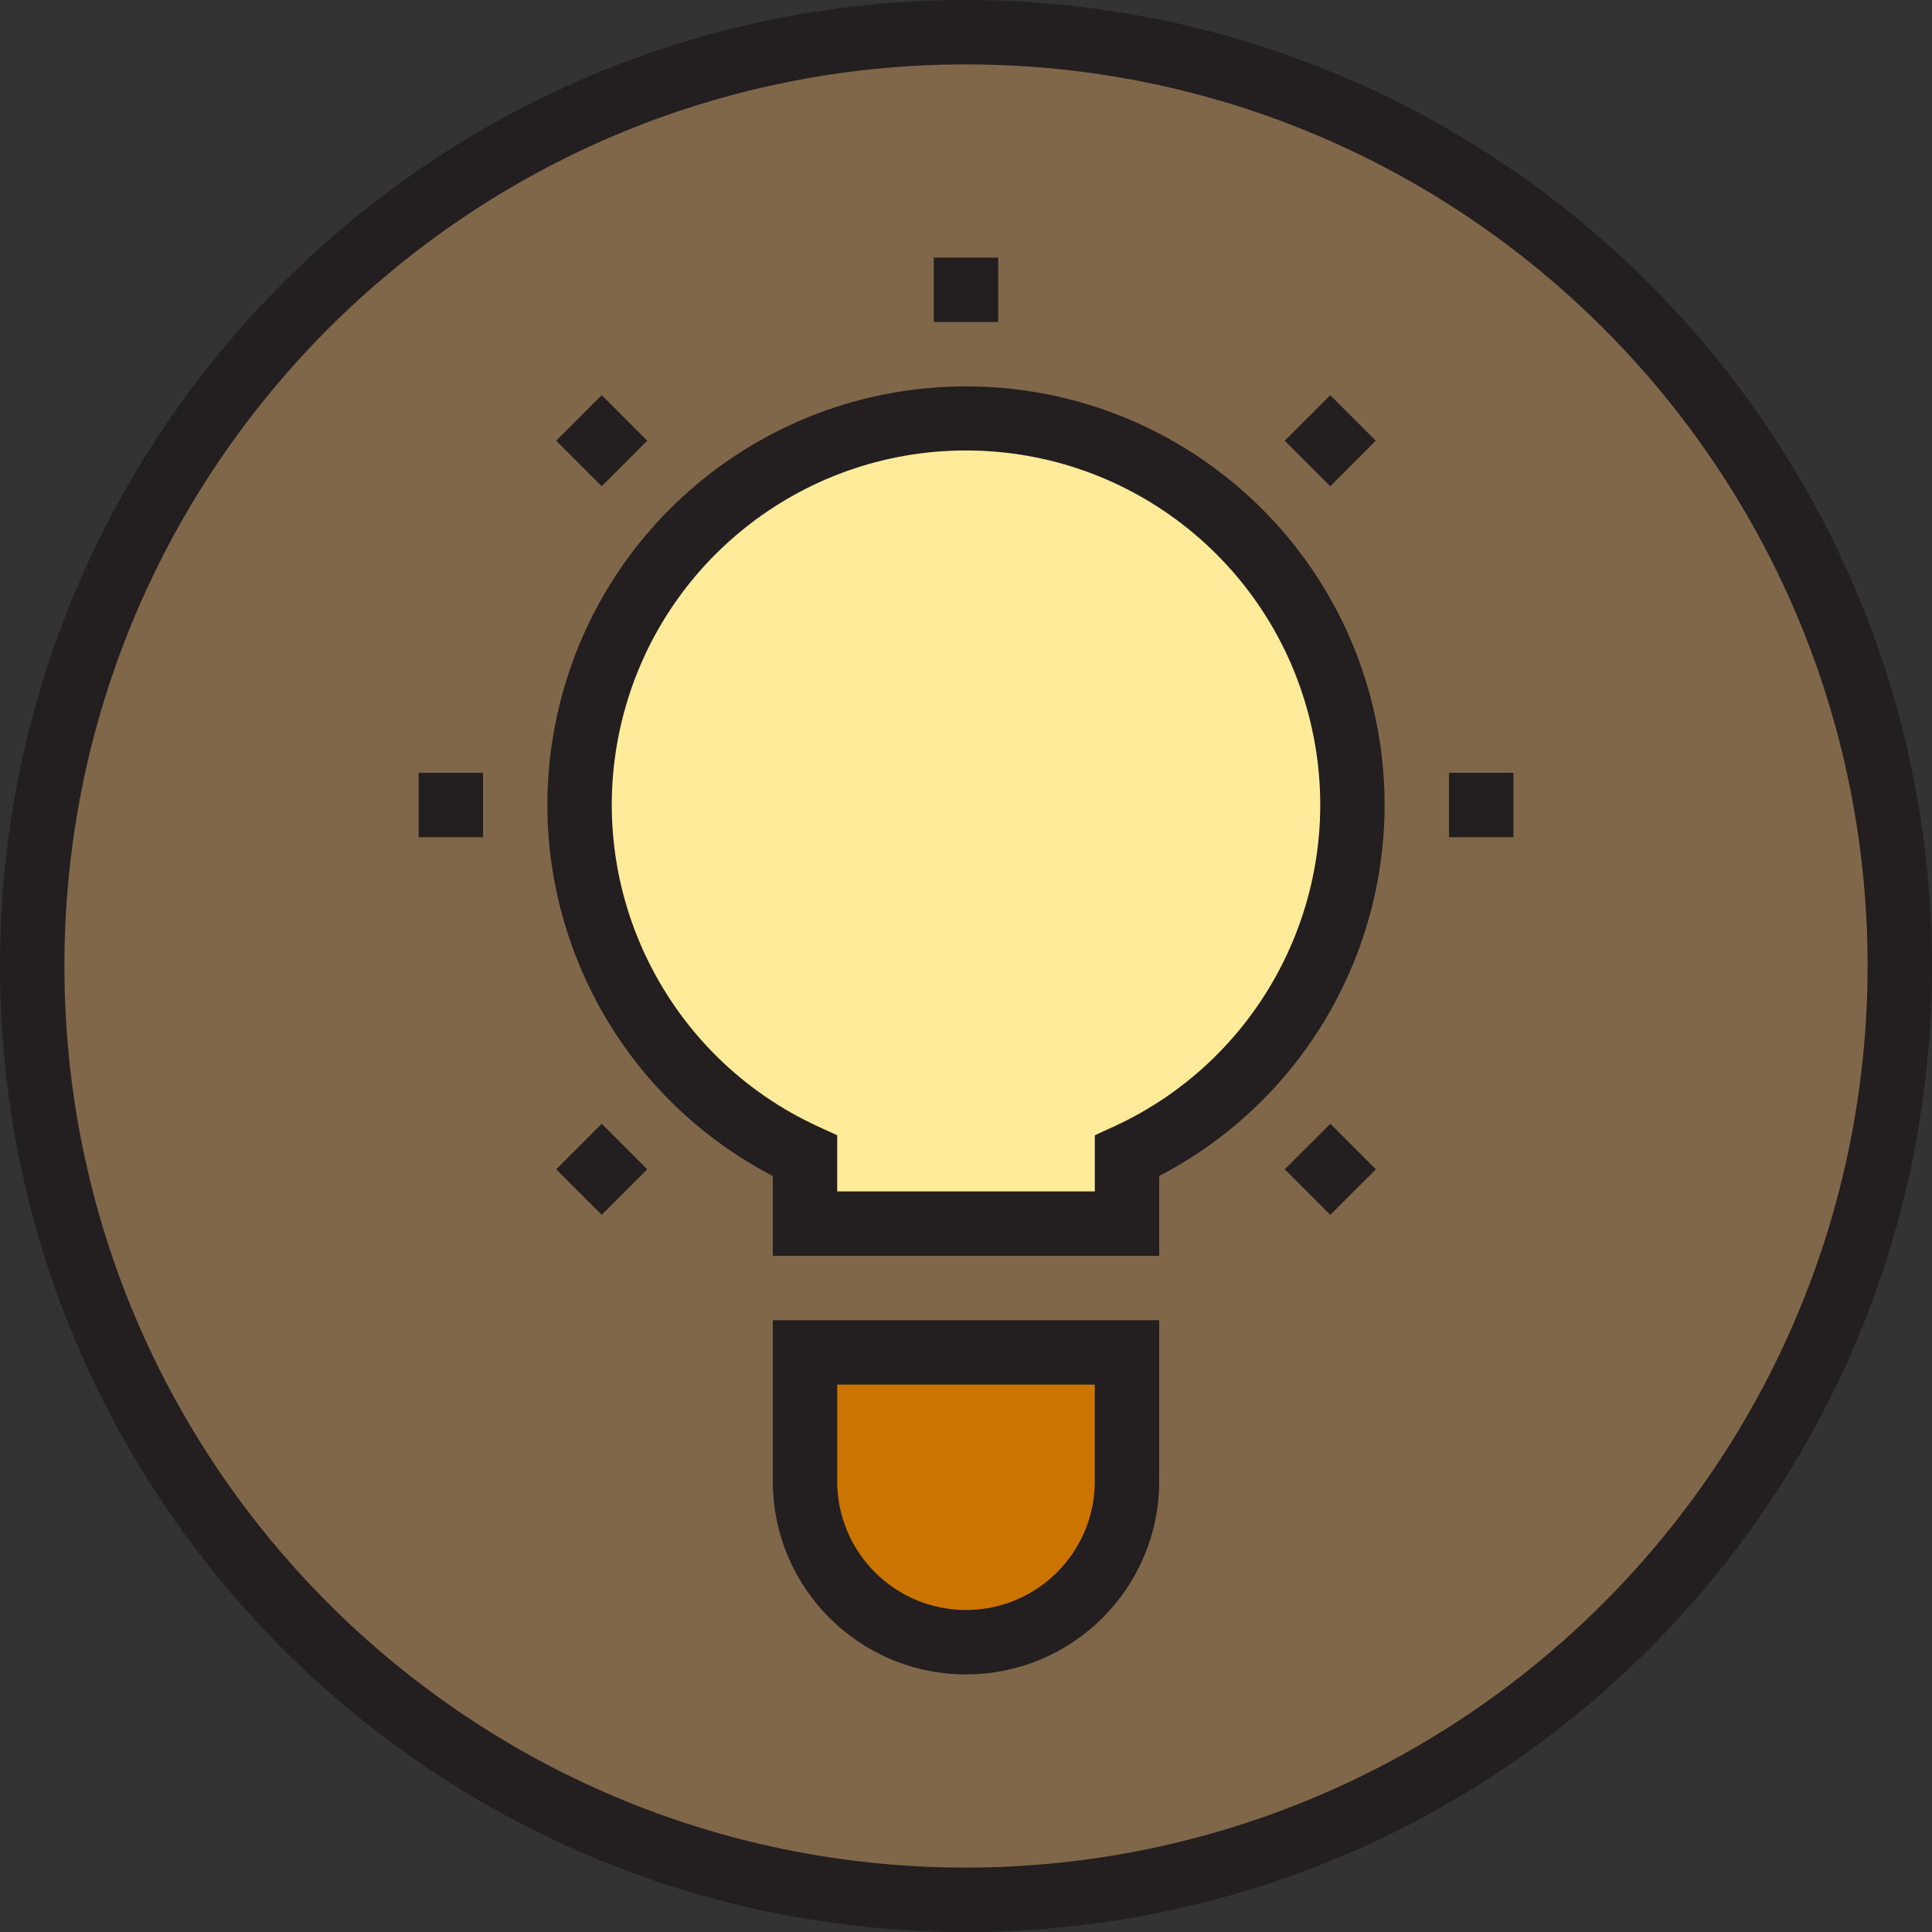 <svg height="480pt" viewBox="0 0 480 480" width="480pt" xmlns="http://www.w3.org/2000/svg"><rect x="0" y="0" width="480" height="480" fill="#333333" stroke="none"/><path d="m472 240c0 128.129-103.871 232-232 232s-232-103.871-232-232 103.871-232 232-232 232 103.871 232 232zm0 0" fill="#806749"/><path d="m240 104c-45.141-.051-84.211 31.375-93.84 75.477-9.629 44.102 12.785 88.953 53.84 107.723v16.801h80v-16.801c41.055-18.77 63.469-63.621 53.84-107.723-9.629-44.102-48.699-75.527-93.84-75.477zm0 0" fill="#ffeb99"/><path d="m200 368c0 22.09 17.91 40 40 40s40-17.91 40-40v-32h-80zm0 0" fill="#cc7400"/><g fill="#231f20"><path d="m240 0c-132.547 0-240 107.453-240 240s107.453 240 240 240 240-107.453 240-240c-.148-132.484-107.516-239.852-240-240zm0 464c-123.711 0-224-100.289-224-224s100.289-224 224-224 224 100.289 224 224c-.141 123.652-100.348 223.859-224 224zm0 0"/><path d="m240 96c-47.91-.023-89.629 32.703-101.016 79.238-11.387 46.539 10.508 94.828 53.016 116.93v19.832h96v-19.832c42.508-22.102 64.402-70.391 53.016-116.93-11.387-46.535-53.105-79.262-101.016-79.238zm36.656 183.922-4.656 2.133v13.945h-64v-13.945l-4.656-2.133c-37.613-17.234-58.141-58.34-49.32-98.762 8.82-40.422 44.605-69.242 85.977-69.242s77.156 28.82 85.977 69.242c8.82 40.422-11.707 81.527-49.32 98.762zm0 0"/><path d="m192 368c0 26.508 21.492 48 48 48s48-21.492 48-48v-40h-96zm16-24h64v24c0 17.672-14.328 32-32 32s-32-14.328-32-32zm0 0"/><path d="m232 64h16v16h-16zm0 0"/><path d="m138.176 109.488 11.316-11.312 11.312 11.316-11.316 11.312zm0 0"/><path d="m104 192h16v16h-16zm0 0"/><path d="m138.176 290.512 11.316-11.312 11.312 11.312-11.312 11.312zm0 0"/><path d="m319.199 290.508 11.316-11.312 11.312 11.316-11.316 11.309zm0 0"/><path d="m360 192h16v16h-16zm0 0"/><path d="m319.188 109.492 11.312-11.312 11.312 11.312-11.312 11.316zm0 0"/></g></svg>